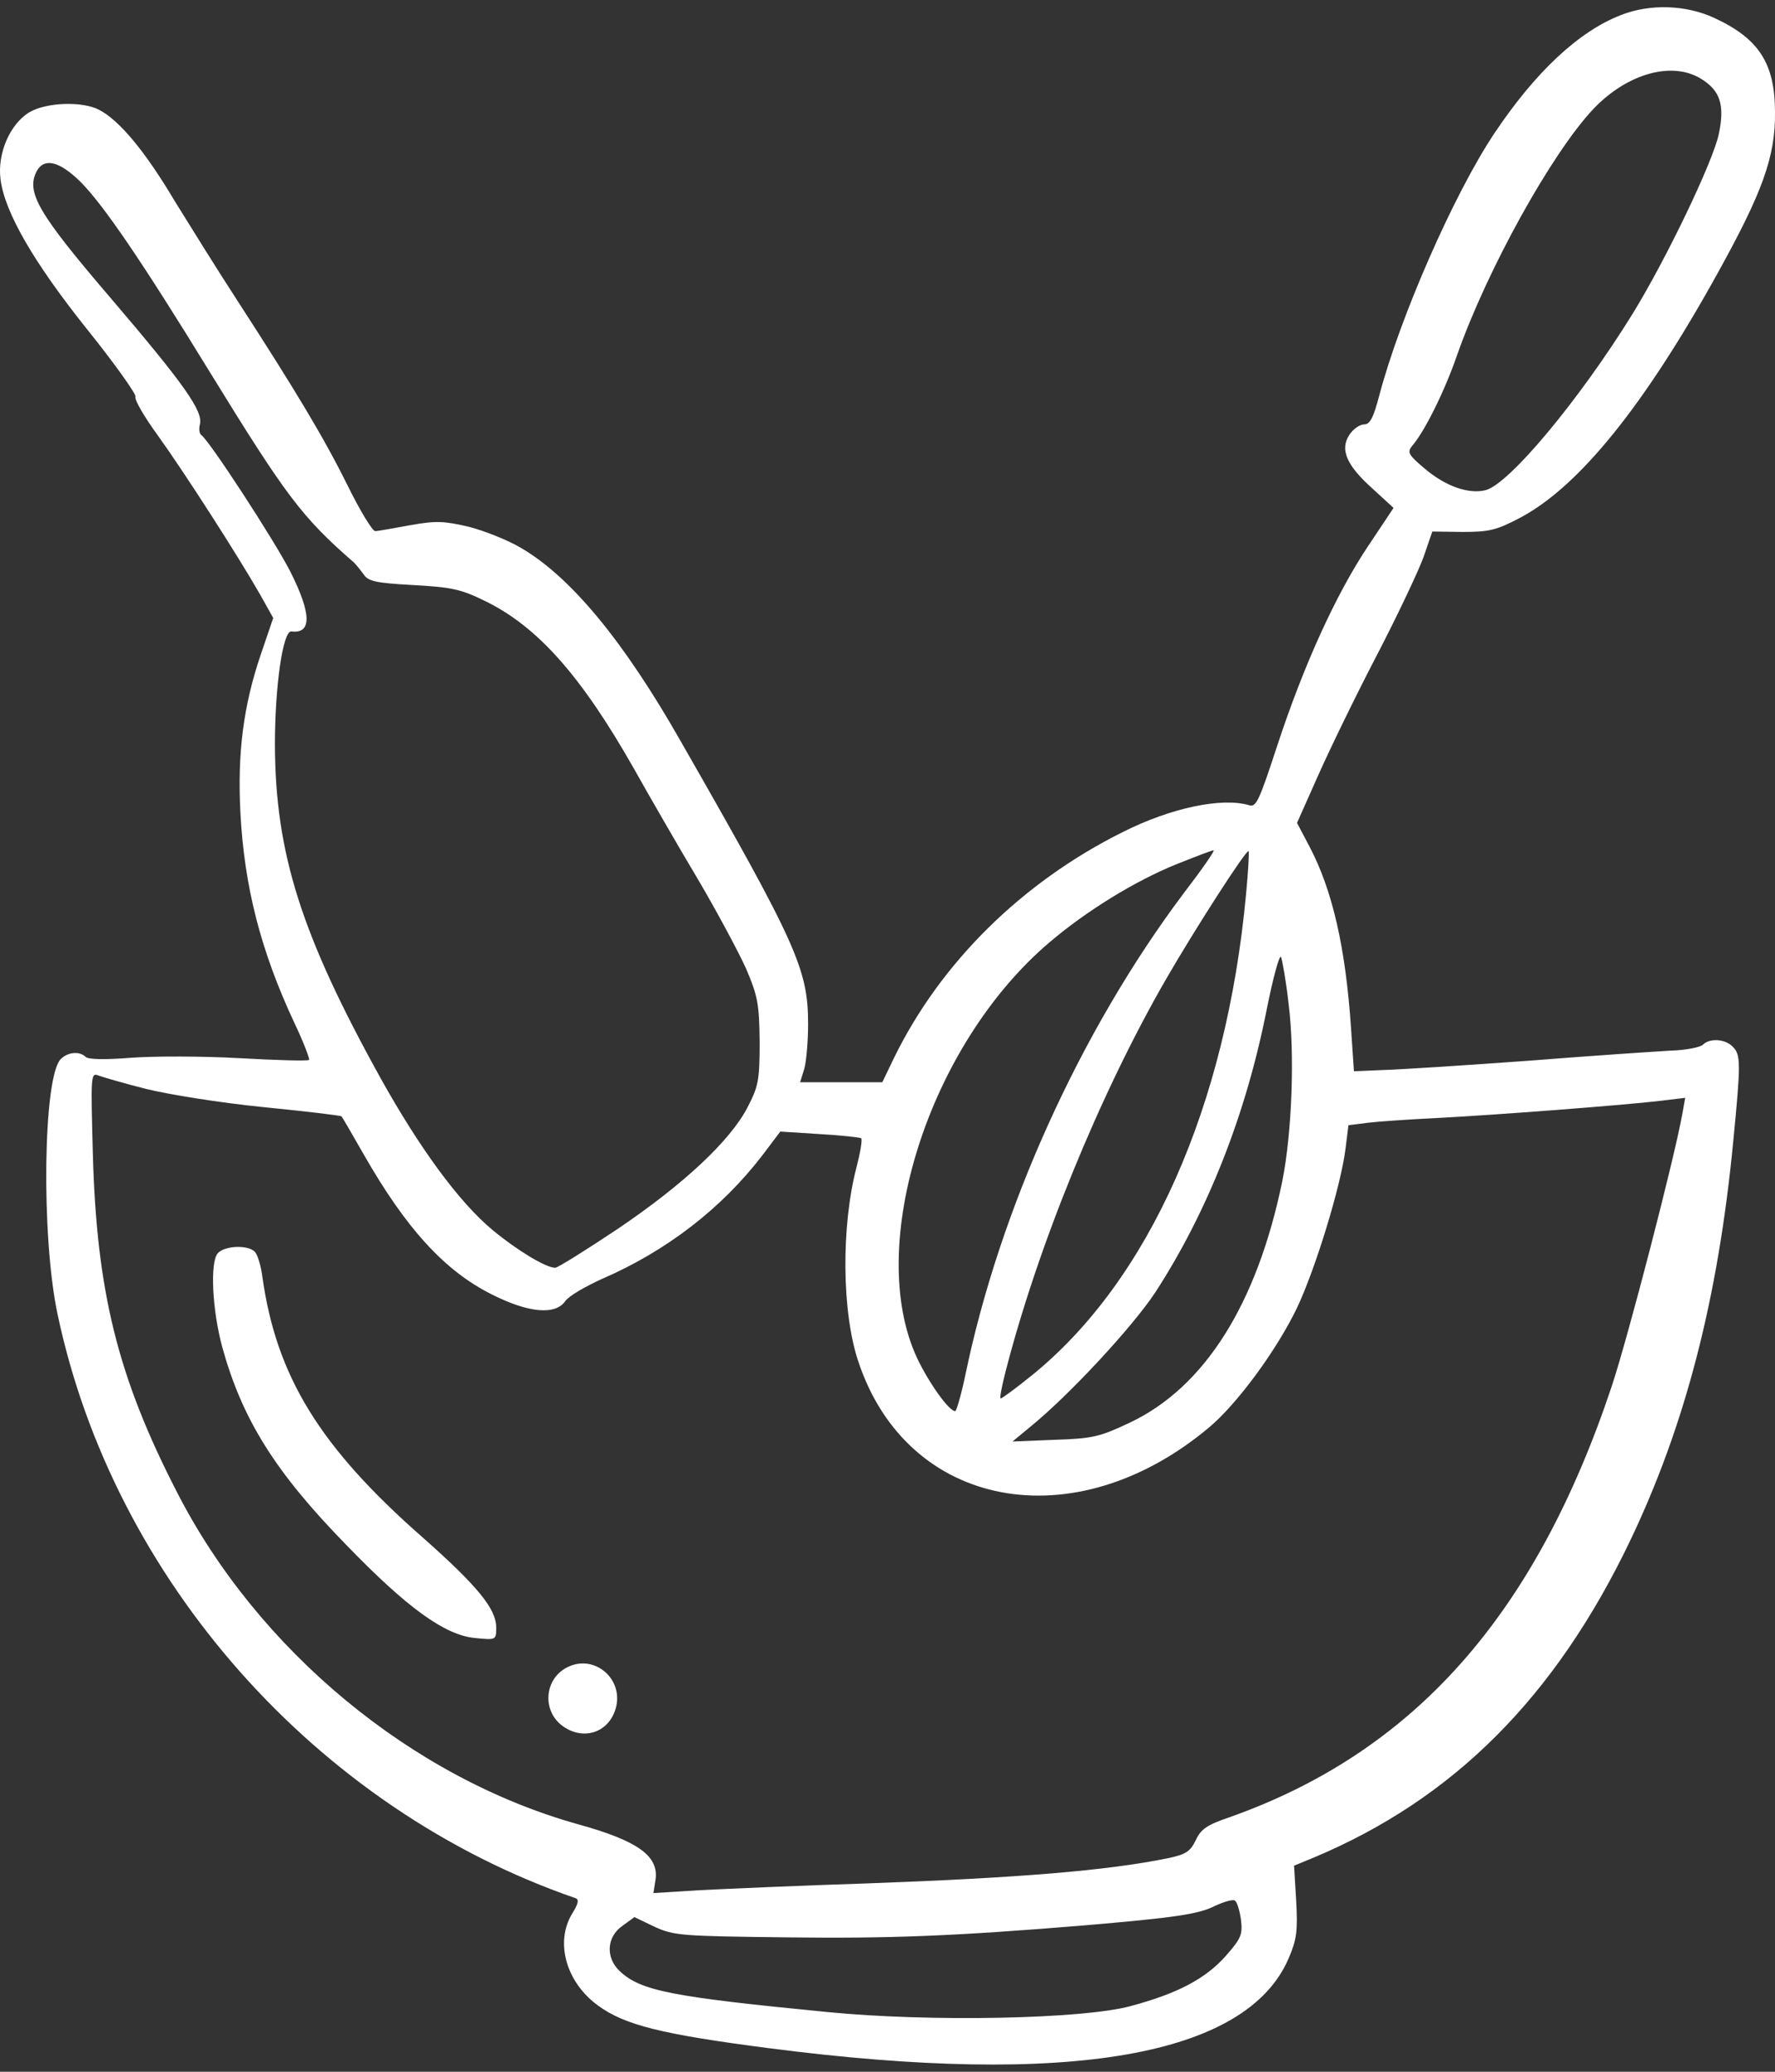 <svg width="60" height="70" viewBox="0 0 60 70" fill="none" xmlns="http://www.w3.org/2000/svg">
<rect x="0" y="0" width="60" height="70" fill="#333333" stroke="none"/>
<path d="M54.799 0.506C53.36 1.061 51.893 2.443 50.511 4.509C49.143 6.561 47.319 10.721 46.621 13.371C46.422 14.126 46.308 14.34 46.108 14.34C45.966 14.34 45.738 14.497 45.61 14.696C45.282 15.195 45.524 15.736 46.422 16.534L47.106 17.161L46.251 18.443C45.154 20.082 44.057 22.504 43.174 25.196C42.561 27.063 42.461 27.291 42.219 27.205C41.307 26.935 39.583 27.291 37.945 28.117C34.54 29.813 31.79 32.534 30.223 35.739L29.824 36.566H28.442H27.046L27.188 36.11C27.259 35.853 27.316 35.17 27.316 34.6C27.316 32.748 26.932 31.893 22.999 25.026C21.076 21.649 19.295 19.497 17.614 18.514C17.186 18.258 16.403 17.945 15.861 17.802C15.007 17.603 14.75 17.588 13.867 17.745C13.311 17.845 12.784 17.945 12.684 17.945C12.599 17.959 12.171 17.261 11.744 16.392C10.946 14.782 9.977 13.172 8.011 10.137C7.399 9.197 6.458 7.686 5.903 6.789C4.905 5.108 4.036 4.068 3.352 3.711C2.782 3.412 1.557 3.455 0.987 3.797C0.332 4.196 -0.096 5.193 0.018 6.062C0.161 7.174 1.13 8.855 2.939 11.12C3.879 12.288 4.606 13.314 4.578 13.4C4.535 13.499 4.877 14.084 5.333 14.71C6.216 15.936 8.04 18.771 8.78 20.067L9.236 20.88L8.809 22.133C8.225 23.857 8.025 25.439 8.125 27.433C8.253 29.941 8.809 32.121 9.949 34.557C10.262 35.212 10.476 35.782 10.447 35.811C10.419 35.853 9.365 35.825 8.111 35.754C6.857 35.682 5.204 35.682 4.435 35.739C3.537 35.811 2.982 35.797 2.896 35.711C2.697 35.511 2.298 35.54 2.056 35.782C1.457 36.366 1.386 41.752 1.942 44.388C3.837 53.378 10.704 61.114 19.452 64.134C19.58 64.177 19.552 64.32 19.338 64.662C18.754 65.63 19.138 66.984 20.221 67.767C21.119 68.423 22.372 68.736 26.02 69.207C36.15 70.517 42.133 69.477 43.558 66.172C43.829 65.545 43.872 65.246 43.815 64.234L43.743 63.037L44.399 62.767C49.129 60.786 52.563 57.353 55.099 52.067C56.965 48.163 58.076 43.889 58.589 38.56C58.846 35.925 58.846 35.64 58.575 35.369C58.319 35.098 57.791 35.07 57.563 35.298C57.478 35.383 56.993 35.483 56.495 35.497C55.996 35.526 53.831 35.668 51.679 35.839C49.528 35.996 47.319 36.138 46.764 36.153L45.767 36.195L45.667 34.714C45.482 32.007 45.04 30.069 44.256 28.587L43.843 27.804L44.541 26.236C44.926 25.367 45.809 23.544 46.522 22.176C47.234 20.808 47.946 19.298 48.117 18.828L48.417 17.959L49.442 17.973C50.34 17.973 50.582 17.916 51.394 17.489C53.375 16.434 55.569 13.727 58.048 9.254C59.572 6.504 60.014 5.307 60 3.797C60 2.144 59.458 1.304 57.948 0.606C56.993 0.164 55.782 0.121 54.799 0.506ZM57.492 2.657C58.148 3.056 58.304 3.541 58.105 4.509C57.92 5.435 56.324 8.755 55.184 10.607C53.375 13.528 51.01 16.363 50.212 16.563C49.628 16.705 48.844 16.42 48.146 15.822C47.605 15.366 47.562 15.28 47.733 15.067C48.146 14.596 48.83 13.229 49.257 11.989C50.269 9.111 52.449 5.179 53.859 3.683C54.999 2.486 56.509 2.059 57.492 2.657ZM2.711 6.134C3.495 6.917 4.805 8.841 7.085 12.559C9.678 16.776 10.205 17.474 11.972 19.013C12.029 19.07 12.171 19.241 12.285 19.398C12.442 19.64 12.684 19.697 13.966 19.768C15.277 19.839 15.591 19.911 16.403 20.31C18.184 21.179 19.651 22.846 21.418 25.952C21.945 26.892 22.914 28.573 23.569 29.67C24.225 30.781 24.965 32.163 25.222 32.733C25.621 33.674 25.664 33.93 25.678 35.212C25.678 36.509 25.635 36.708 25.265 37.421C24.68 38.546 23.113 40.014 20.877 41.524C19.808 42.236 18.853 42.835 18.768 42.835C18.454 42.835 17.486 42.251 16.659 41.567C15.52 40.626 14.18 38.788 12.87 36.438C10.177 31.579 9.308 28.829 9.293 25.168C9.293 23.173 9.564 21.307 9.849 21.335C10.547 21.421 10.533 20.737 9.806 19.298C9.265 18.244 7.057 14.853 6.8 14.696C6.743 14.653 6.715 14.497 6.757 14.34C6.871 13.898 6.244 13.001 3.737 10.066C1.272 7.188 0.873 6.49 1.244 5.777C1.5 5.321 2.013 5.45 2.711 6.134ZM40.011 30.183C36.52 34.828 33.785 40.868 32.63 46.468C32.488 47.137 32.331 47.679 32.289 47.679C32.075 47.679 31.391 46.71 31.006 45.898C29.225 42.108 31.391 35.298 35.48 31.836C36.719 30.781 38.358 29.77 39.768 29.2C40.41 28.944 40.965 28.73 41.022 28.73C41.079 28.73 40.623 29.385 40.011 30.183ZM42.119 30.226C41.45 37.392 38.842 43.262 34.882 46.468C34.355 46.895 33.87 47.251 33.827 47.251C33.785 47.251 33.856 46.881 33.97 46.425C35.053 42.165 37.175 36.965 39.412 33.09C40.381 31.408 42.133 28.687 42.205 28.758C42.233 28.787 42.191 29.442 42.119 30.226ZM43.558 33.916C43.772 35.597 43.672 38.29 43.344 39.914C42.49 44.06 40.723 46.867 38.201 48.063C37.175 48.548 36.947 48.605 35.651 48.648L34.226 48.705L34.796 48.234C36.135 47.152 38.287 44.829 39.056 43.661C40.823 40.94 42.119 37.649 42.817 34.115C43.031 33.047 43.245 32.249 43.302 32.334C43.344 32.434 43.473 33.147 43.558 33.916ZM4.948 36.794C5.689 36.979 7.47 37.264 8.894 37.406C10.334 37.549 11.53 37.691 11.544 37.72C11.573 37.748 11.901 38.318 12.285 38.988C13.724 41.51 15.035 42.949 16.645 43.746C17.87 44.359 18.768 44.445 19.11 43.96C19.224 43.789 19.794 43.462 20.364 43.205C22.529 42.265 24.381 40.84 25.763 39.045L26.376 38.233L27.715 38.318C28.456 38.361 29.083 38.432 29.111 38.461C29.154 38.504 29.083 38.931 28.955 39.429C28.428 41.438 28.456 44.345 29.012 45.998C30.664 50.984 36.306 52.053 40.865 48.234C41.82 47.437 43.159 45.613 43.843 44.188C44.47 42.863 45.325 40.071 45.482 38.817L45.581 38.019L46.251 37.934C46.607 37.891 47.647 37.82 48.545 37.777C50.497 37.677 54.97 37.335 56.139 37.193L56.965 37.093L56.865 37.649C56.58 39.216 55.042 45.143 54.486 46.824C51.907 54.56 47.804 59.191 41.564 61.399C40.809 61.655 40.595 61.798 40.424 62.168C40.239 62.553 40.096 62.653 39.498 62.781C37.418 63.208 34.411 63.45 29.311 63.636C27.074 63.707 24.538 63.821 23.669 63.864L22.087 63.963L22.159 63.508C22.273 62.71 21.56 62.197 19.552 61.641C13.924 60.074 8.709 55.757 5.974 50.4C3.979 46.525 3.267 43.633 3.139 39.002C3.067 36.338 3.067 36.238 3.324 36.338C3.48 36.395 4.207 36.609 4.948 36.794ZM41.948 64.861C42.005 65.36 41.962 65.488 41.435 66.086C40.752 66.856 39.811 67.354 38.215 67.782C36.591 68.223 31.405 68.323 27.957 67.981C22.7 67.468 21.66 67.269 20.948 66.599C20.463 66.143 20.506 65.445 21.033 65.075L21.446 64.775L22.13 65.103C22.786 65.402 23.042 65.417 26.59 65.459C30.095 65.502 32.217 65.417 36.577 65.061C39.754 64.79 40.524 64.676 41.079 64.391C41.393 64.248 41.692 64.163 41.749 64.22C41.82 64.277 41.906 64.562 41.948 64.861Z" fill="white"/>
<path d="M7.356 42.35C7.099 42.664 7.17 44.245 7.512 45.513C8.182 47.935 9.279 49.716 11.701 52.195C13.767 54.332 15.035 55.244 16.047 55.344C16.773 55.415 16.773 55.415 16.773 54.988C16.773 54.361 16.146 53.591 14.294 51.953C10.803 48.89 9.336 46.496 8.866 43.12C8.823 42.778 8.709 42.407 8.624 42.307C8.41 42.051 7.584 42.08 7.356 42.35Z" fill="white"/>
<path d="M19.252 56.298C18.369 56.669 18.284 57.88 19.11 58.379C19.822 58.82 20.649 58.478 20.834 57.638C21.033 56.712 20.121 55.928 19.252 56.298Z" fill="white"/>
</svg>
